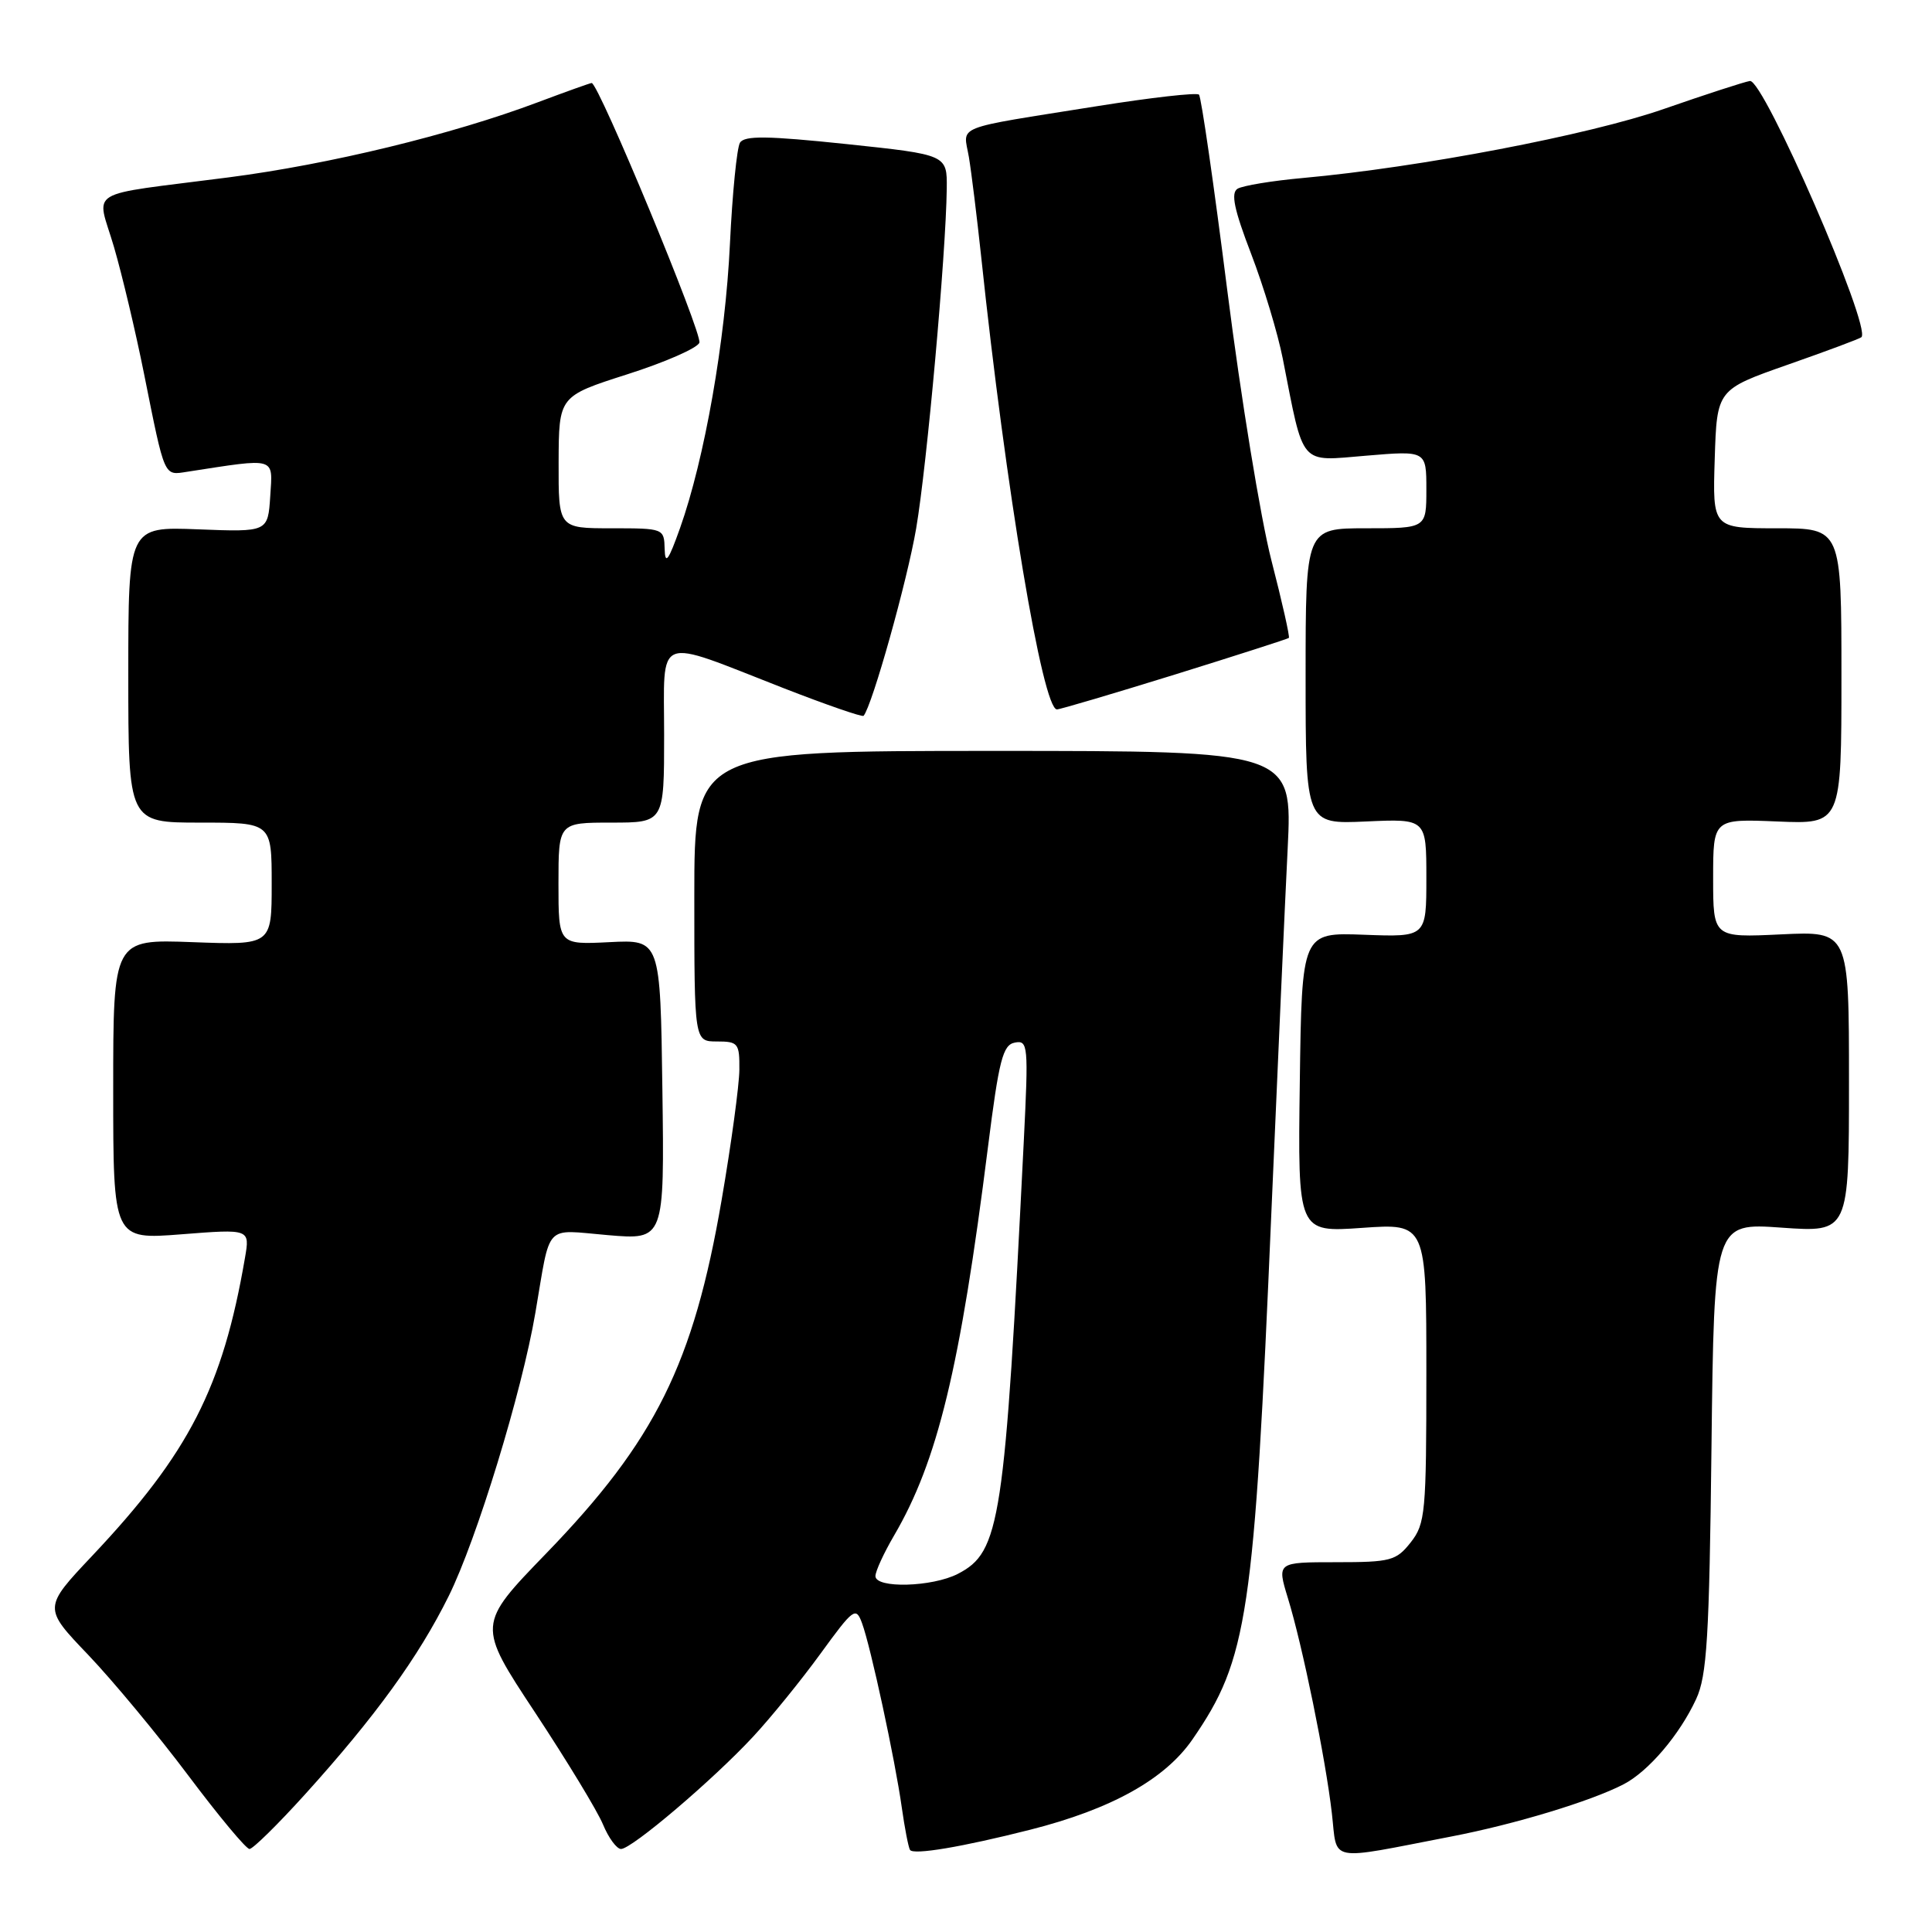 <?xml version="1.0" encoding="UTF-8" standalone="no"?>
<!DOCTYPE svg PUBLIC "-//W3C//DTD SVG 1.1//EN" "http://www.w3.org/Graphics/SVG/1.1/DTD/svg11.dtd" >
<svg xmlns="http://www.w3.org/2000/svg" xmlns:xlink="http://www.w3.org/1999/xlink" version="1.1" viewBox="0 0 256 256">
 <g >
 <path fill="currentColor"
d=" M 136.50 242.45 C 147.27 239.72 154.38 235.76 158.03 230.45 C 165.34 219.83 166.18 214.23 168.47 160.50 C 169.30 141.25 170.26 119.65 170.62 112.50 C 171.26 99.50 171.26 99.50 131.63 99.50 C 92.00 99.50 92.00 99.50 92.00 118.75 C 92.00 138.00 92.00 138.00 95.00 138.00 C 97.81 138.00 98.00 138.24 97.97 141.75 C 97.95 143.81 96.90 151.57 95.62 159.00 C 91.89 180.71 86.83 190.90 72.36 205.85 C 63.22 215.29 63.22 215.29 70.89 226.90 C 75.10 233.28 79.16 239.96 79.90 241.75 C 80.64 243.54 81.72 245.00 82.29 245.00 C 83.71 245.00 94.48 235.84 99.79 230.12 C 102.15 227.58 106.17 222.63 108.72 219.12 C 113.10 213.10 113.41 212.87 114.22 215.07 C 115.37 218.17 118.61 233.21 119.49 239.50 C 119.88 242.25 120.37 244.78 120.58 245.12 C 121.01 245.83 127.51 244.73 136.50 242.45 Z  M 192.34 243.34 C 200.70 241.73 210.81 238.67 215.13 236.43 C 218.42 234.73 222.56 229.87 224.75 225.13 C 226.18 222.05 226.49 217.01 226.78 191.77 C 227.13 162.03 227.13 162.03 236.07 162.67 C 245.00 163.30 245.00 163.30 245.00 143.34 C 245.00 123.38 245.00 123.38 236.00 123.81 C 227.00 124.24 227.00 124.24 227.00 116.37 C 227.00 108.50 227.00 108.50 235.50 108.85 C 244.00 109.21 244.00 109.21 244.00 89.60 C 244.00 70.00 244.00 70.00 235.46 70.00 C 226.92 70.00 226.92 70.00 227.21 60.81 C 227.50 51.62 227.50 51.62 236.90 48.32 C 242.07 46.51 246.46 44.87 246.65 44.68 C 248.00 43.34 233.67 10.43 231.87 10.73 C 231.12 10.85 225.98 12.52 220.46 14.44 C 210.57 17.89 188.10 22.18 172.69 23.58 C 168.57 23.95 164.65 24.60 163.98 25.01 C 163.07 25.57 163.52 27.75 165.78 33.63 C 167.44 37.96 169.32 44.20 169.97 47.50 C 172.82 61.99 172.08 61.12 181.04 60.38 C 189.00 59.71 189.00 59.71 189.00 64.86 C 189.00 70.00 189.00 70.00 181.00 70.00 C 173.00 70.00 173.00 70.00 173.00 89.61 C 173.00 109.21 173.00 109.21 181.00 108.85 C 189.00 108.49 189.00 108.49 189.00 116.33 C 189.00 124.17 189.00 124.17 180.75 123.86 C 172.50 123.55 172.50 123.55 172.23 143.42 C 171.96 163.30 171.96 163.30 180.48 162.70 C 189.00 162.10 189.00 162.10 189.00 181.91 C 189.00 200.45 188.87 201.90 186.93 204.37 C 185.00 206.81 184.29 207.00 177.03 207.00 C 169.20 207.00 169.20 207.00 170.65 211.75 C 172.58 218.01 175.65 233.03 176.48 240.28 C 177.24 246.86 175.68 246.56 192.34 243.34 Z  M 40.43 237.75 C 49.73 227.46 55.45 219.57 59.45 211.50 C 63.17 203.99 69.15 184.46 70.94 173.95 C 73.01 161.86 72.00 162.94 80.54 163.66 C 88.04 164.30 88.04 164.30 87.77 144.40 C 87.50 124.50 87.50 124.50 80.75 124.84 C 74.00 125.18 74.00 125.18 74.00 117.09 C 74.00 109.00 74.00 109.00 81.00 109.00 C 88.00 109.00 88.00 109.00 88.00 97.39 C 88.00 83.86 86.54 84.43 103.82 91.18 C 109.49 93.39 114.26 95.04 114.43 94.85 C 115.57 93.51 120.21 76.98 121.40 70.00 C 122.83 61.60 125.34 33.72 125.45 25.00 C 125.50 20.50 125.50 20.50 112.16 19.09 C 101.66 17.99 98.65 17.95 98.05 18.91 C 97.64 19.59 97.04 25.62 96.72 32.32 C 96.11 45.18 93.36 60.83 90.10 70.00 C 88.57 74.30 88.13 74.90 88.07 72.75 C 88.00 70.02 87.95 70.00 81.00 70.00 C 74.00 70.00 74.00 70.00 74.02 61.25 C 74.05 52.50 74.05 52.50 83.11 49.60 C 88.10 48.01 92.40 46.13 92.67 45.41 C 93.11 44.27 79.32 11.00 78.40 11.00 C 78.21 11.00 75.00 12.15 71.27 13.55 C 59.90 17.83 43.66 21.78 30.25 23.51 C 10.87 26.02 12.80 24.84 15.11 32.75 C 16.19 36.46 17.98 44.00 19.08 49.50 C 21.88 63.46 21.68 62.99 24.81 62.51 C 36.73 60.67 36.14 60.50 35.81 65.73 C 35.50 70.50 35.50 70.50 26.25 70.14 C 17.00 69.78 17.00 69.78 17.00 89.39 C 17.00 109.00 17.00 109.00 26.50 109.00 C 36.00 109.00 36.00 109.00 36.00 117.11 C 36.00 125.23 36.00 125.23 25.50 124.84 C 15.00 124.45 15.00 124.45 15.00 144.35 C 15.00 164.26 15.00 164.26 24.06 163.55 C 33.12 162.84 33.12 162.84 32.46 166.67 C 29.51 183.85 25.04 192.56 12.23 206.14 C 5.72 213.04 5.72 213.04 11.68 219.27 C 14.95 222.70 20.92 229.89 24.94 235.25 C 28.96 240.61 32.61 245.00 33.06 245.00 C 33.51 245.00 36.82 241.74 40.43 237.75 Z  M 155.65 89.39 C 163.82 86.85 170.62 84.66 170.78 84.53 C 170.93 84.39 169.89 79.76 168.46 74.22 C 167.04 68.69 164.42 52.67 162.64 38.62 C 160.86 24.57 159.17 12.83 158.87 12.54 C 158.58 12.24 152.52 12.93 145.42 14.06 C 125.99 17.16 127.65 16.51 128.38 20.80 C 128.72 22.83 129.45 28.77 130.01 34.00 C 133.27 64.84 138.15 94.00 140.05 94.00 C 140.46 94.00 147.48 91.92 155.65 89.39 Z  M 116.00 208.84 C 116.00 208.20 117.11 205.79 118.46 203.48 C 124.23 193.63 127.22 181.29 130.91 152.00 C 132.37 140.43 132.88 138.45 134.47 138.15 C 136.22 137.81 136.29 138.49 135.66 151.15 C 133.13 201.79 132.55 205.63 126.93 208.54 C 123.52 210.30 116.00 210.50 116.00 208.84 Z "/>
</g>
</svg>